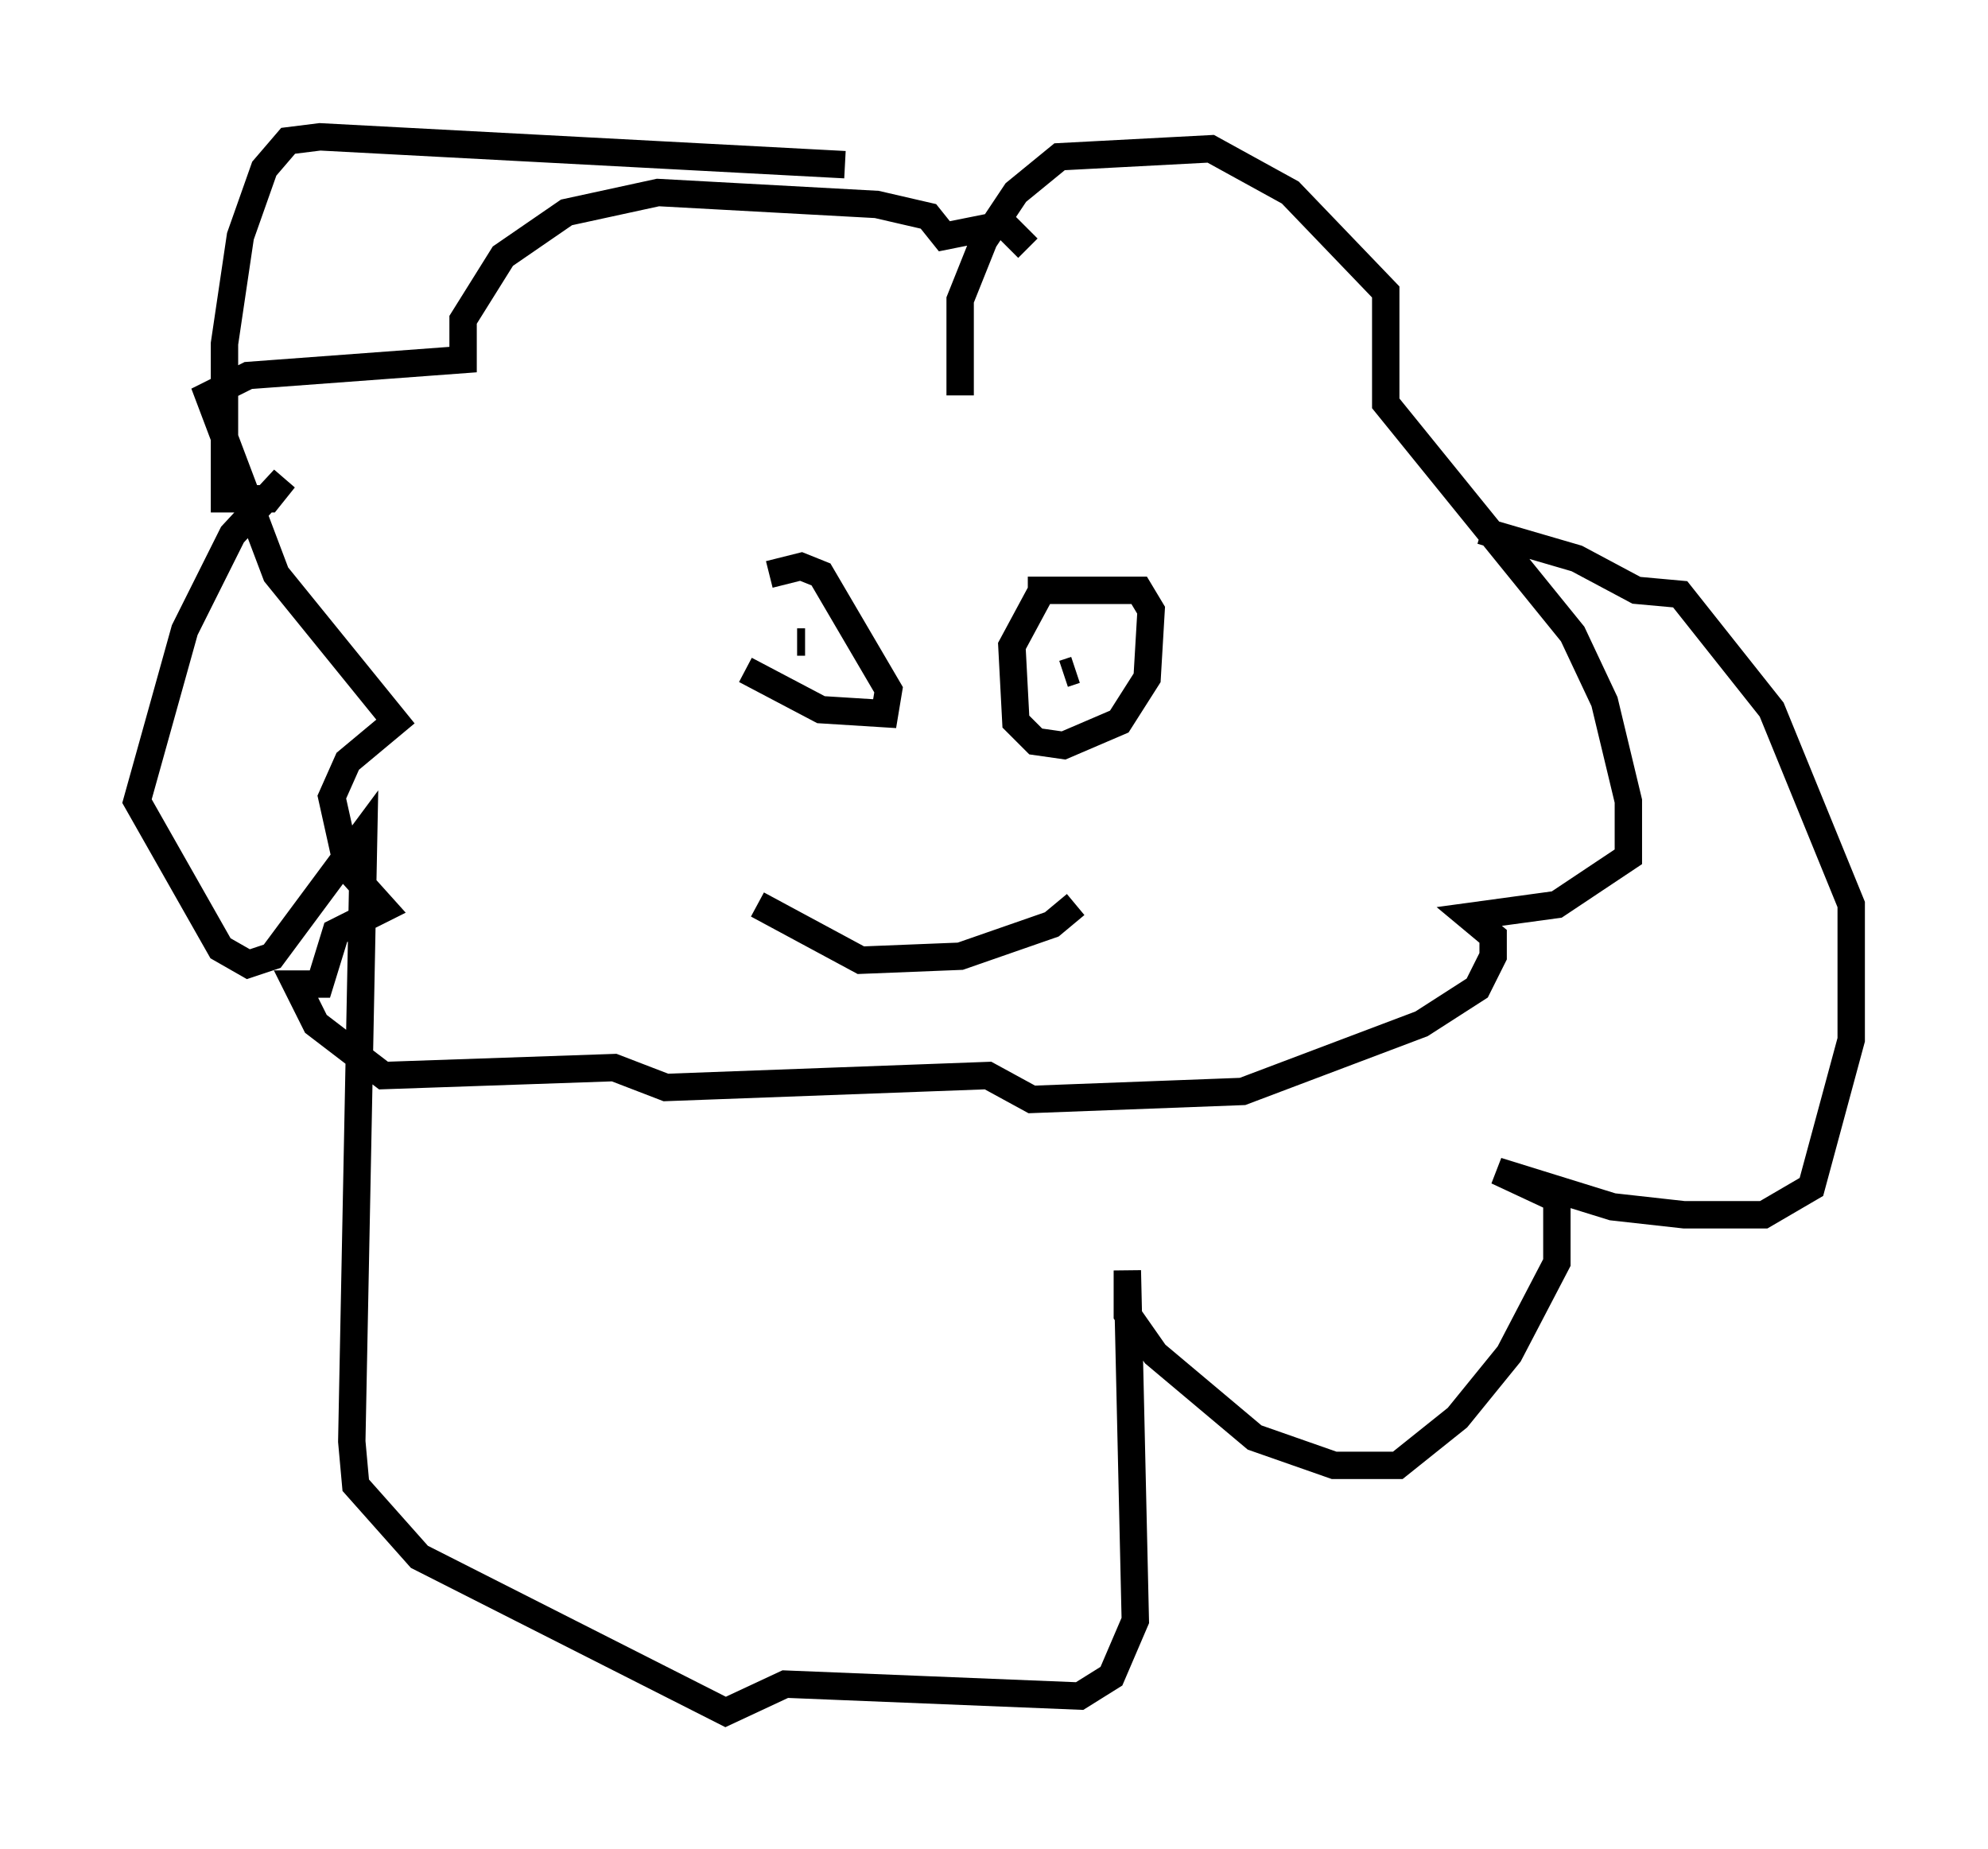 <?xml version="1.0" encoding="utf-8" ?>
<svg baseProfile="full" height="67.519" version="1.1" width="72.603" xmlns="http://www.w3.org/2000/svg" xmlns:ev="http://www.w3.org/2001/xml-events" xmlns:xlink="http://www.w3.org/1999/xlink"><defs /><rect fill="white" height="67.519" width="72.603" x="0" y="0" /><path d="M27.078, 21.413 m0.145, 3.05 l2.76, 1.453 2.324, 0.145 l0.145, -0.872 -2.469, -4.212 l-0.726, -0.291 -1.162, 0.291 m9.877, 0.726 l-1.017, 1.888 0.145, 2.76 l0.726, 0.726 1.017, 0.145 l2.034, -0.872 1.017, -1.598 l0.145, -2.469 -0.436, -0.726 l-4.067, 0.0 m1.453, 2.324 l0.0, 0.0 m-9.587, -0.436 l-0.291, 0.0 m10.022, 1.162 l0.0, 0.0 m0.145, -0.145 l-0.436, 0.145 m-3.777, -10.168 l0.0, -3.486 0.872, -2.179 l1.162, -1.743 1.598, -1.307 l5.52, -0.291 2.905, 1.598 l3.486, 3.631 0.0, 4.067 l6.827, 8.425 1.162, 2.469 l0.872, 3.631 0.0, 2.034 l-2.615, 1.743 -3.196, 0.436 l0.872, 0.726 0.0, 0.726 l-0.581, 1.162 -2.034, 1.307 l-6.536, 2.469 -7.698, 0.291 l-1.598, -0.872 -11.765, 0.436 l-1.888, -0.726 -8.425, 0.291 l-2.469, -1.888 -0.726, -1.453 l0.872, 0.0 0.581, -1.888 l1.743, -0.872 -1.307, -1.453 l-0.581, -2.615 0.581, -1.307 l1.743, -1.453 -4.358, -5.374 l-2.469, -6.536 1.453, -0.726 l7.844, -0.581 0.0, -1.453 l1.453, -2.324 2.324, -1.598 l3.341, -0.726 7.989, 0.436 l1.888, 0.436 0.581, 0.726 l2.179, -0.436 0.872, 0.872 m-9.877, 23.966 l3.777, 2.034 3.631, -0.145 l3.341, -1.162 0.872, -0.726 m-8.425, -27.017 l-19.173, -1.017 -1.162, 0.145 l-0.872, 1.017 -0.872, 2.469 l-0.581, 3.922 0.0, 5.665 l1.598, 0.0 0.581, -0.726 l-1.888, 2.034 -1.743, 3.486 l-1.743, 6.246 3.05, 5.374 l1.017, 0.581 0.872, -0.291 l3.341, -4.503 -0.436, 22.223 l0.145, 1.598 2.324, 2.615 l11.184, 5.665 2.179, -1.017 l10.749, 0.436 1.162, -0.726 l0.872, -2.034 -0.291, -12.782 l0.0, 1.598 1.017, 1.453 l3.631, 3.05 2.905, 1.017 l2.324, 0.0 2.179, -1.743 l1.888, -2.324 1.743, -3.341 l0.0, -2.324 -2.179, -1.017 l4.212, 1.307 2.615, 0.291 l2.905, 0.0 1.743, -1.017 l1.453, -5.374 0.0, -4.939 l-2.905, -7.117 -3.341, -4.212 l-1.598, -0.145 -2.179, -1.162 l-3.486, -1.017 " fill="none" stroke="black" stroke-width="1" /></svg>